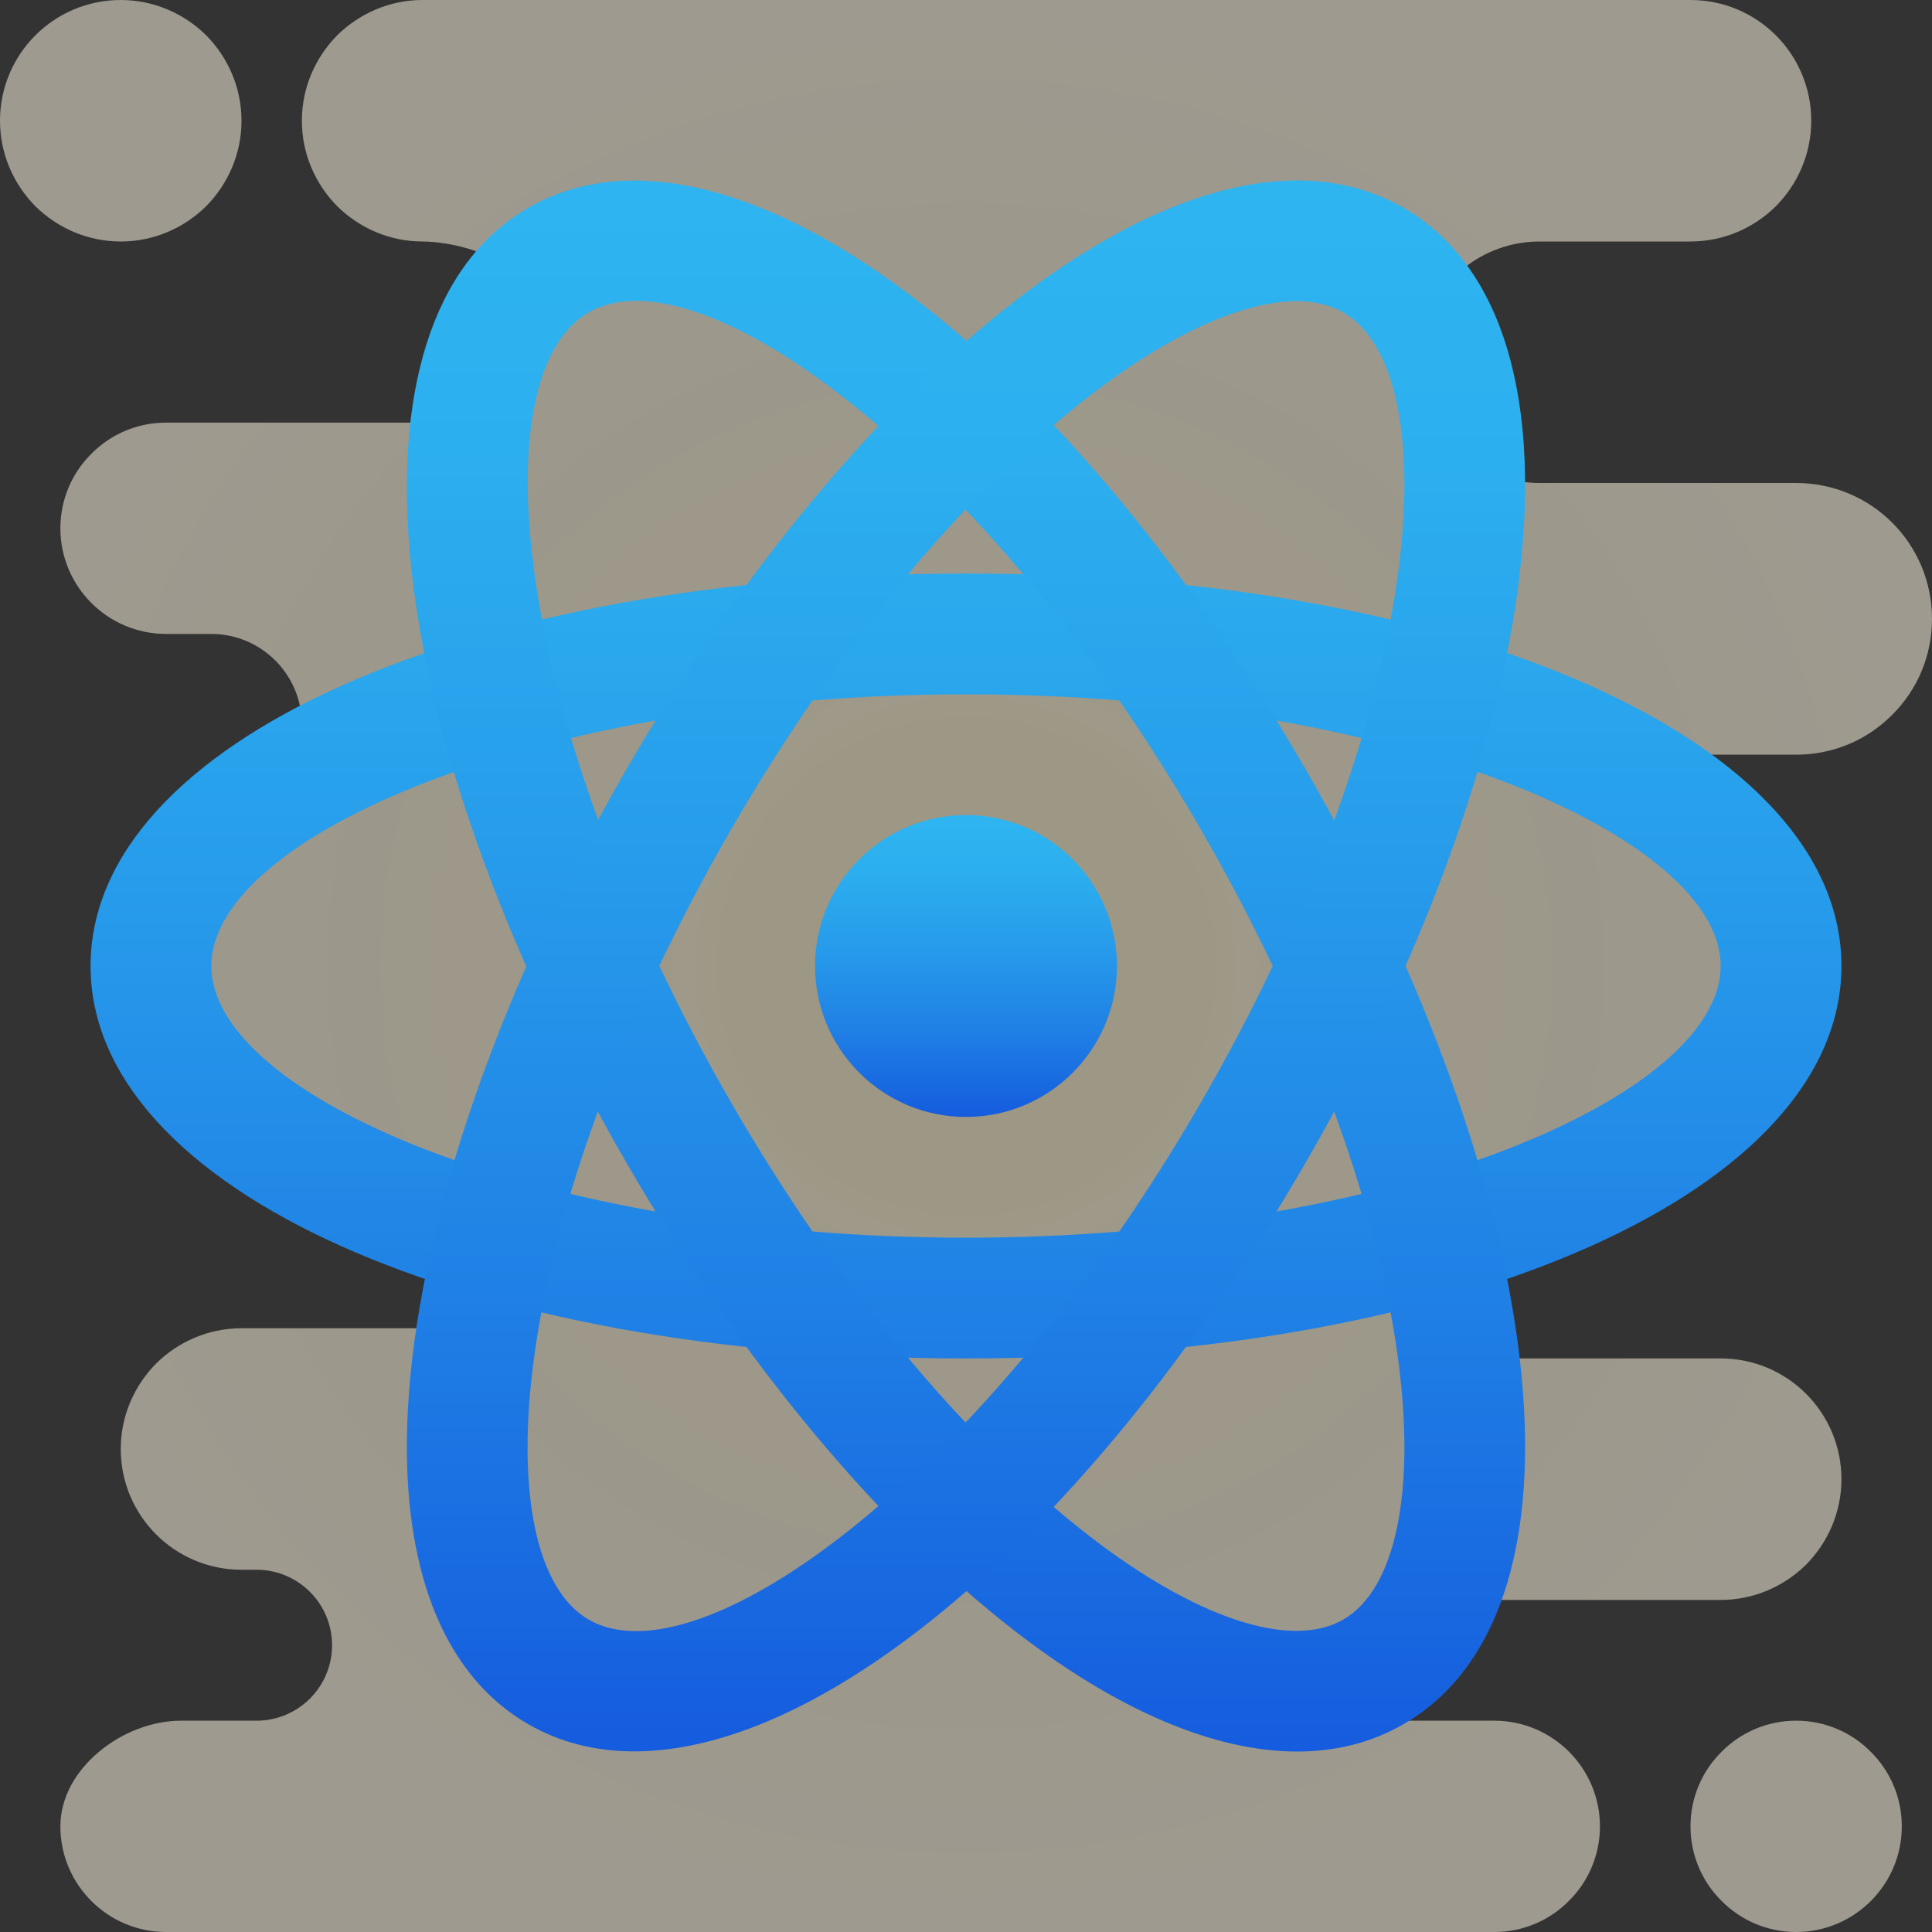<svg xmlns="http://www.w3.org/2000/svg" xmlns:xlink="http://www.w3.org/1999/xlink" viewBox="0,0,256,256" width="64px" height="64px" fill-rule="nonzero"><rect x="0" y="0" width="256" height="256" fill="#333333" stroke="none"/><defs><radialGradient cx="32" cy="32" r="32" gradientUnits="userSpaceOnUse" id="color-1"><stop offset="0" stop-color="#f4e9c3" stop-opacity="0.541"></stop><stop offset="0.219" stop-color="#f8eecd" stop-opacity="0.541"></stop><stop offset="0.644" stop-color="#fdf4dc" stop-opacity="0.522"></stop><stop offset="1" stop-color="#fff6e1" stop-opacity="0.529"></stop></radialGradient><linearGradient x1="32" y1="58.447" x2="32" y2="7.25" gradientUnits="userSpaceOnUse" id="color-2"><stop offset="0" stop-color="#155cde"></stop><stop offset="0.278" stop-color="#1f7fe5"></stop><stop offset="0.569" stop-color="#279ceb"></stop><stop offset="0.82" stop-color="#2cafef"></stop><stop offset="1" stop-color="#2eb5f0"></stop></linearGradient><linearGradient x1="31.999" y1="58.191" x2="31.999" y2="5.21" gradientUnits="userSpaceOnUse" id="color-3"><stop offset="0" stop-color="#155cde"></stop><stop offset="0.278" stop-color="#1f7fe5"></stop><stop offset="0.569" stop-color="#279ceb"></stop><stop offset="0.82" stop-color="#2cafef"></stop><stop offset="1" stop-color="#2eb5f0"></stop></linearGradient><linearGradient x1="32" y1="57.809" x2="32" y2="5.933" gradientUnits="userSpaceOnUse" id="color-4"><stop offset="0" stop-color="#155cde"></stop><stop offset="0.278" stop-color="#1f7fe5"></stop><stop offset="0.569" stop-color="#279ceb"></stop><stop offset="0.82" stop-color="#2cafef"></stop><stop offset="1" stop-color="#2eb5f0"></stop></linearGradient><linearGradient x1="32" y1="37" x2="32" y2="27" gradientUnits="userSpaceOnUse" id="color-5"><stop offset="0" stop-color="#155cde"></stop><stop offset="0.278" stop-color="#1f7fe5"></stop><stop offset="0.569" stop-color="#279ceb"></stop><stop offset="0.82" stop-color="#2cafef"></stop><stop offset="1" stop-color="#2eb5f0"></stop></linearGradient></defs><g fill="none" fill-rule="nonzero" stroke="none" stroke-width="1" stroke-linecap="butt" stroke-linejoin="miter" stroke-miterlimit="10" stroke-dasharray="" stroke-dashoffset="0" font-family="none" font-weight="none" font-size="none" text-anchor="none" style="mix-blend-mode: normal"><g transform="scale(4,4)"><path d="M61.97,58.03c-0.63,-0.64 -1.51,-1.03 -2.47,-1.03c-0.96,0 -1.84,0.39 -2.47,1.03c-0.64,0.63 -1.03,1.51 -1.03,2.47c0,0.96 0.39,1.84 1.03,2.47c0.63,0.64 1.51,1.03 2.47,1.03c1.93,0 3.5,-1.57 3.5,-3.5c0,-0.96 -0.39,-1.84 -1.03,-2.47zM56.5,25h3c1.24,0 2.37,-0.5 3.18,-1.32c0.82,-0.81 1.32,-1.94 1.32,-3.18c0,-2.49 -2.01,-4.5 -4.5,-4.5h-8.5c-1.1,0 -2.1,-0.45 -2.83,-1.17c-0.72,-0.73 -1.17,-1.73 -1.17,-2.83c0,-2.21 1.79,-4 4,-4h5c1.1,0 2.1,-0.45 2.83,-1.17c0.72,-0.73 1.17,-1.73 1.17,-2.83c0,-2.21 -1.79,-4 -4,-4h-42c-1.1,0 -2.1,0.45 -2.83,1.17c-0.72,0.73 -1.17,1.73 -1.17,2.83c0,1.1 0.45,2.1 1.17,2.83c0.73,0.72 1.73,1.17 2.83,1.17c0.83,0 2.33,0.34 2.62,0.88c0.3,0.54 0.38,1.29 0.38,2.12c0,1.66 -1.34,3 -3,3h-8.5c-0.96,0 -1.84,0.39 -2.47,1.03c-0.64,0.63 -1.03,1.51 -1.03,2.47c0,1.93 1.57,3.5 3.5,3.5h1.5c0.83,0 1.58,0.34 2.12,0.88c0.54,0.54 0.88,1.29 0.88,2.12c0,1.66 -2.34,3 -4,3v10l9,3c0.96,0 2.34,-2.61 2.97,-1.97c0.64,0.63 1.03,1.51 1.03,2.47c0,1.93 -1.57,3.5 -3.5,3.5h-7.5c-1.1,0 -2.1,0.45 -2.83,1.17c-0.72,0.73 -1.17,1.73 -1.17,2.83c0,2.21 1.79,4 4,4v0c0.08,0 0.42,0 0.5,0c1.38,0 2.5,1.12 2.5,2.5c0,1.38 -1.12,2.5 -2.5,2.5c-0.08,0 -2.5,0 -2.5,0c-0.96,0 -1.96,0.39 -2.72,1.03c-0.76,0.63 -1.28,1.51 -1.28,2.47c0,1.93 1.57,3.5 3.5,3.5h44c0.96,0 1.84,-0.39 2.47,-1.03c0.64,-0.63 1.03,-1.51 1.03,-2.47c0,-1.93 -1.57,-3.5 -3.5,-3.5h-3.5c-0.55,0 -1.05,-0.22 -1.41,-0.59c-0.37,-0.36 -0.59,-0.86 -0.59,-1.41c0,-1.1 1.9,-2 3,-2h10c1.1,0 2.1,-0.45 2.83,-1.17c0.72,-0.73 1.17,-1.73 1.17,-2.83c0,-2.21 -1.79,-4 -4,-4h-7.5c-0.69,0 -1.32,-0.28 -1.77,-0.73c-0.45,-0.45 -0.73,-1.08 -0.73,-1.77c0,-1.38 1.12,-2.5 2.5,-2.5h3.5c1.1,0 2.1,-0.45 2.83,-1.17c0.72,-0.73 1.17,-1.73 1.17,-2.83c0,-2.21 3.21,-4 1,-4h1.5c-0.96,0 -1.84,-0.39 -2.47,-1.03c-0.64,-0.63 -1.03,-1.51 -1.03,-2.47c0,-1.93 -1.43,-3.5 0.5,-3.5zM6.83,1.17c-0.73,-0.72 -1.73,-1.17 -2.83,-1.17c-2.21,0 -4,1.79 -4,4c0,1.1 0.45,2.1 1.17,2.83c0.73,0.72 1.73,1.17 2.83,1.17c1.1,0 2.1,-0.45 2.83,-1.17c0.72,-0.73 1.17,-1.73 1.17,-2.83c0,-1.1 -0.45,-2.1 -1.17,-2.83z" fill="url(#color-1)"></path><path d="M32,45c-16.533,0 -29,-5.589 -29,-13c0,-7.411 12.467,-13 29,-13c16.532,0 29,5.589 29,13c0,7.411 -12.468,13 -29,13zM32,23c-14.309,0 -25,4.751 -25,9c0,4.248 10.691,9 25,9c14.309,0 25,-4.752 25,-9c0,-4.249 -10.691,-9 -25,-9z" fill="url(#color-2)"></path><path d="M42.969,58.022c-2.744,0 -5.962,-1.361 -9.386,-4.021c-4.549,-3.533 -9.109,-9.038 -12.842,-15.503c-8.266,-14.317 -9.66,-27.908 -3.242,-31.614v0c6.417,-3.706 17.492,4.297 25.759,18.614c3.732,6.465 6.22,13.167 7.005,18.872c0.869,6.314 -0.468,10.84 -3.764,12.742c-1.054,0.61 -2.24,0.91 -3.53,0.91zM19.499,10.349c-3.679,2.124 -2.448,13.759 4.706,26.15c3.48,6.027 7.682,11.121 11.831,14.344c3.559,2.763 6.721,3.815 8.463,2.806c1.742,-1.005 2.415,-4.27 1.801,-8.732c-0.716,-5.204 -3.026,-11.39 -6.507,-17.417c-7.153,-12.391 -16.61,-19.272 -20.294,-17.151z" fill="url(#color-3)"></path><path d="M21.01,58.017c-1.274,0 -2.456,-0.292 -3.511,-0.901c-3.295,-1.903 -4.632,-6.428 -3.763,-12.742c0.785,-5.706 3.272,-12.408 7.005,-18.872v0c3.732,-6.464 8.293,-11.97 12.842,-15.502c5.032,-3.91 9.619,-5.016 12.916,-3.112c3.296,1.902 4.633,6.428 3.764,12.742c-0.785,5.706 -3.272,12.408 -7.005,18.872c-6.907,11.961 -15.774,19.515 -22.248,19.515zM24.205,27.501c-3.479,6.026 -5.79,12.212 -6.506,17.417c-0.614,4.463 0.059,7.728 1.8,8.732c3.681,2.129 13.141,-4.758 20.294,-17.149c3.48,-6.027 5.791,-12.212 6.507,-17.417c0.614,-4.462 -0.059,-7.727 -1.801,-8.733c-1.738,-1.004 -4.904,0.044 -8.463,2.807c-4.149,3.222 -8.351,8.316 -11.831,14.343z" fill="url(#color-4)"></path><circle cx="32" cy="32" r="5" fill="url(#color-5)"></circle></g></g></svg>
